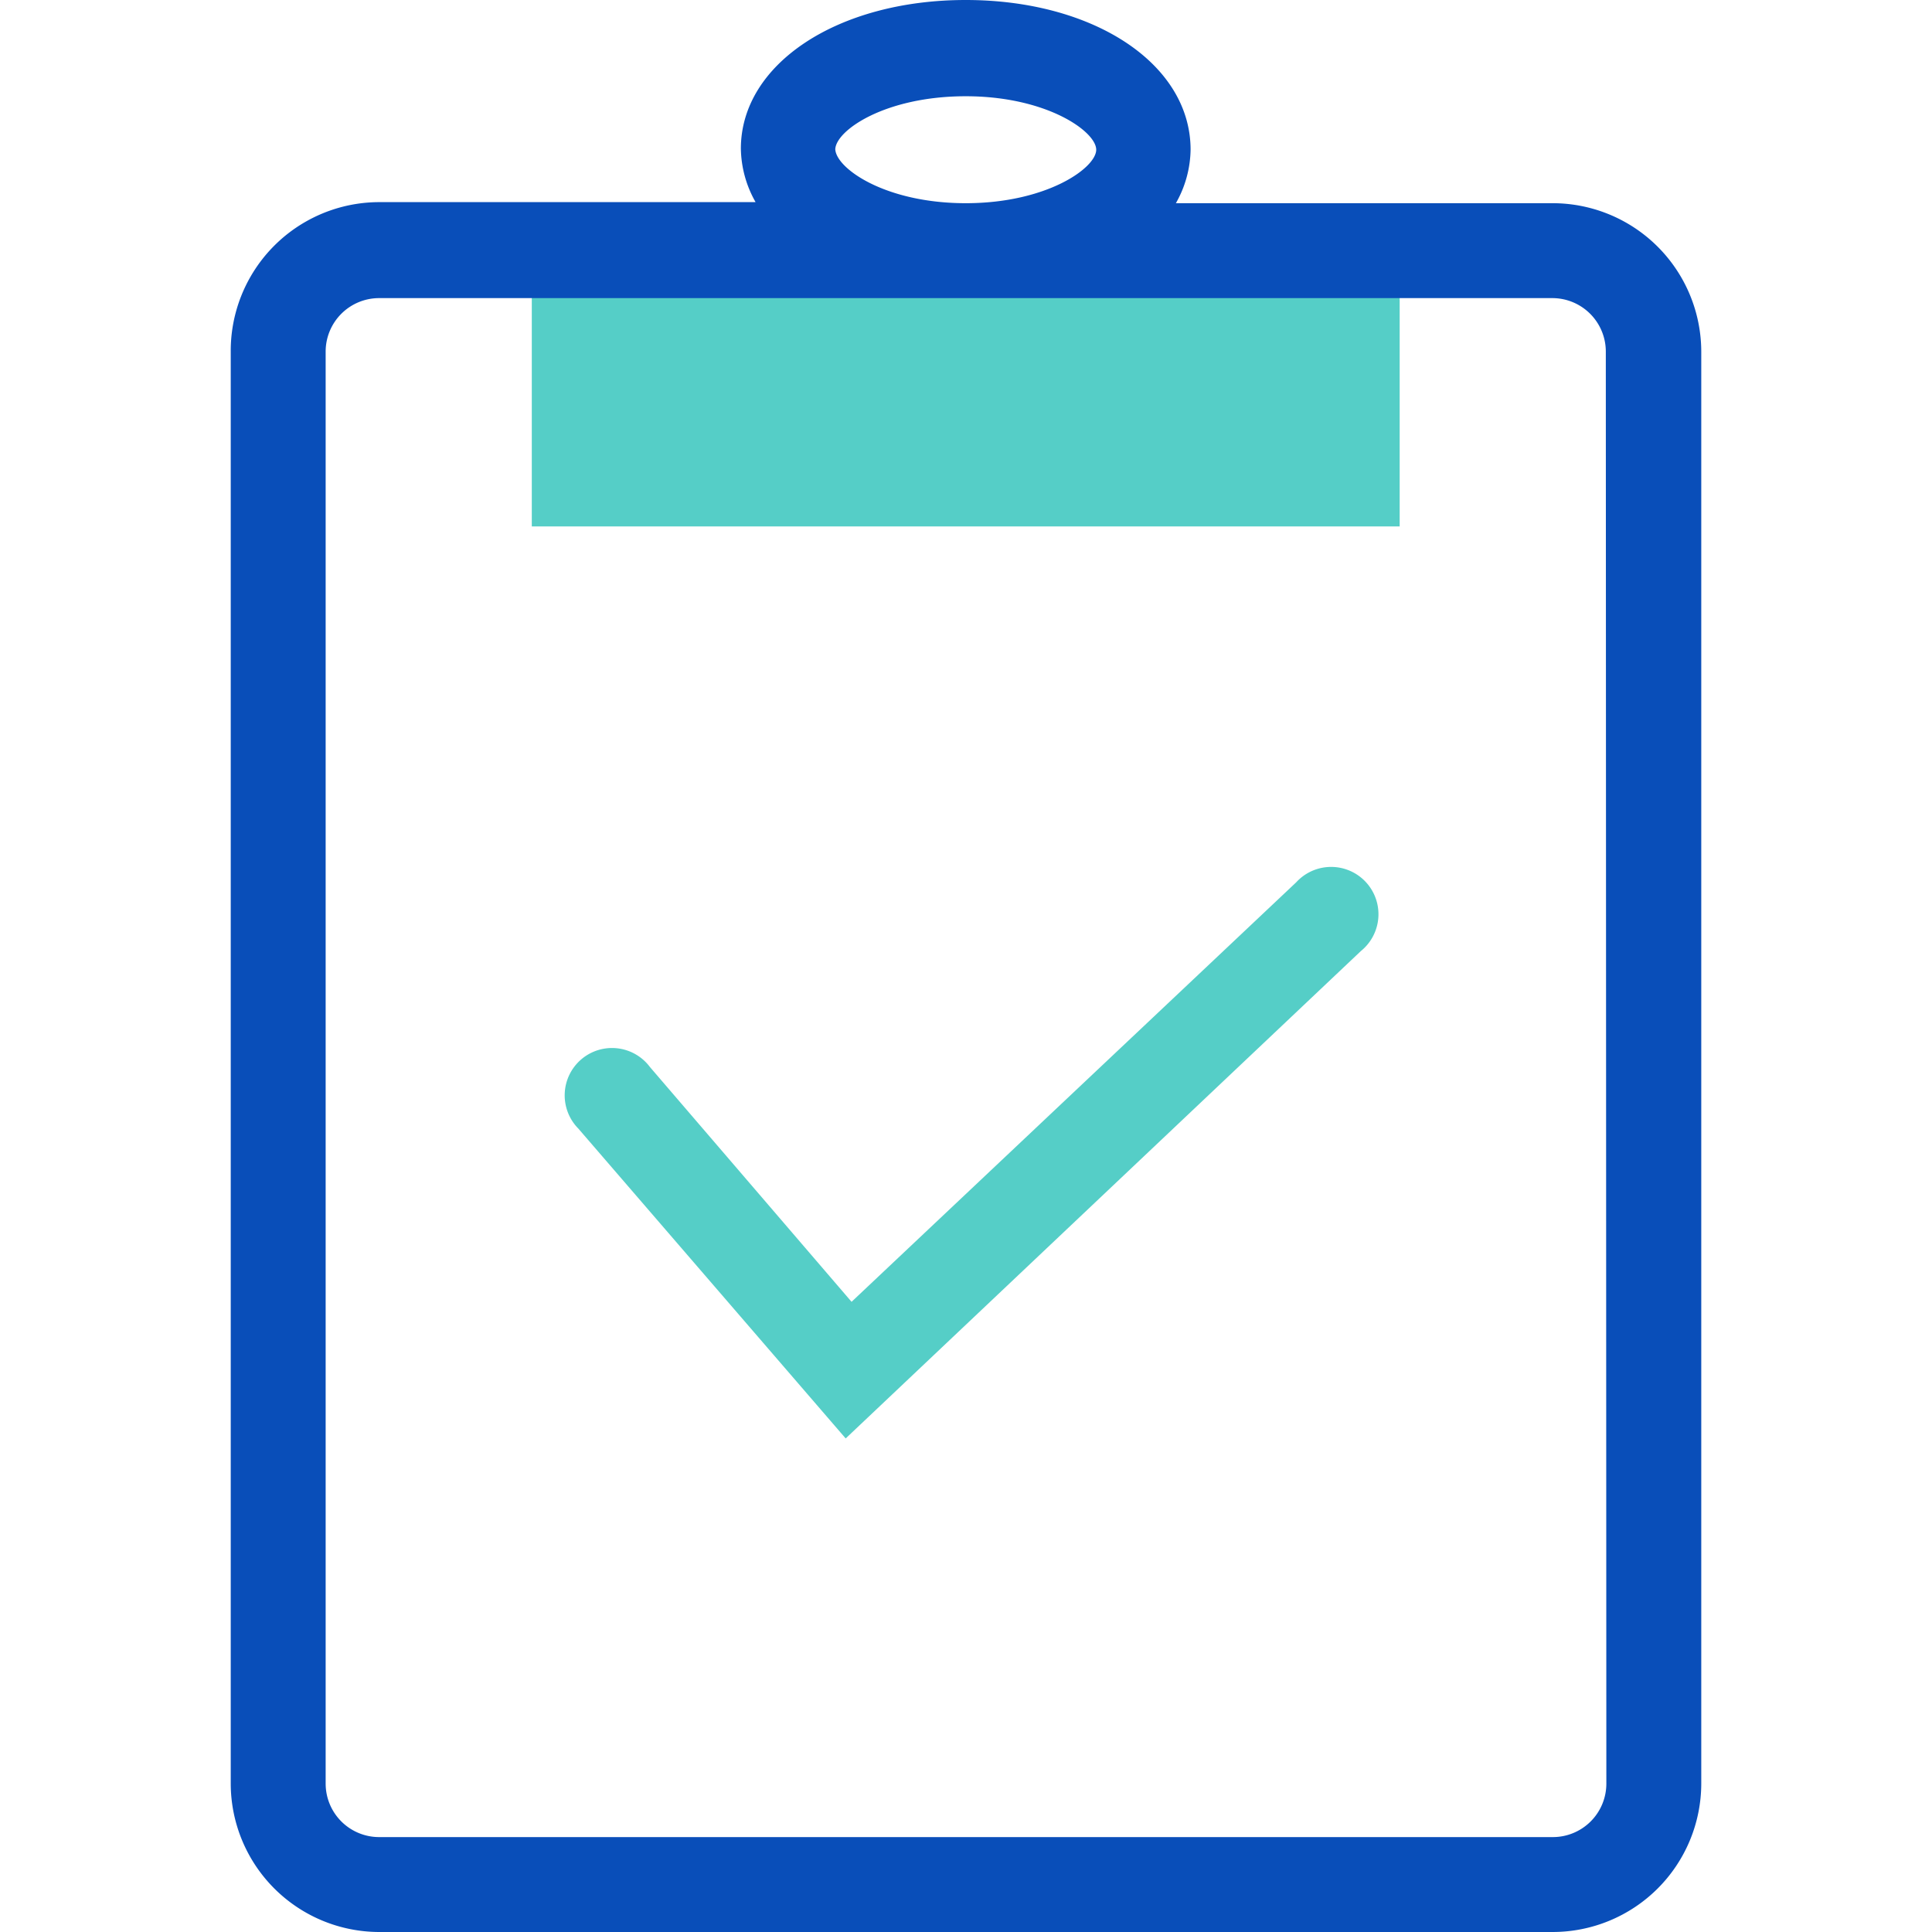 <?xml version="1.0" standalone="no"?><!DOCTYPE svg PUBLIC "-//W3C//DTD SVG 1.1//EN" "http://www.w3.org/Graphics/SVG/1.1/DTD/svg11.dtd"><svg t="1599051714977" class="icon" viewBox="0 0 1024 1024" version="1.1" xmlns="http://www.w3.org/2000/svg" p-id="6883" width="256" height="256" xmlns:xlink="http://www.w3.org/1999/xlink"><defs><style type="text/css"></style></defs><path d="M281.863 132.641h459.992v146.387H281.863zM448.231 762.402L306.52 598.16a25.083 25.083 0 1 1 37.978-32.593l106.85 124.422L687.013 467.645a25.083 25.083 0 1 1 34.294 36.42z" fill="#55CEC7" p-id="6884"></path><path d="M822.772 107.7H623.243a58.952 58.952 0 0 0 7.794-28.342c0-45.489-51.299-79.358-119.179-79.358s-119.179 33.869-119.179 78.791a58.952 58.952 0 0 0 7.794 28.342H200.946A78.791 78.791 0 0 0 122.297 186.349v759.001a78.791 78.791 0 0 0 78.649 78.649h621.826A78.791 78.791 0 0 0 901.704 945.351V186.349a78.791 78.791 0 0 0-78.933-78.649z m-380.067-28.342c0-10.061 26.216-28.342 69.155-28.342s69.155 18.706 69.155 28.342-26.216 28.342-69.155 28.342-69.155-18.706-69.155-28.909z m408.693 865.993a28.342 28.342 0 0 1-28.342 28.342H200.946a28.342 28.342 0 0 1-28.342-28.342V186.349a28.342 28.342 0 0 1 28.342-28.342h621.826a28.342 28.342 0 0 1 28.342 28.342z" fill="#094EB9" p-id="6885"></path></svg>